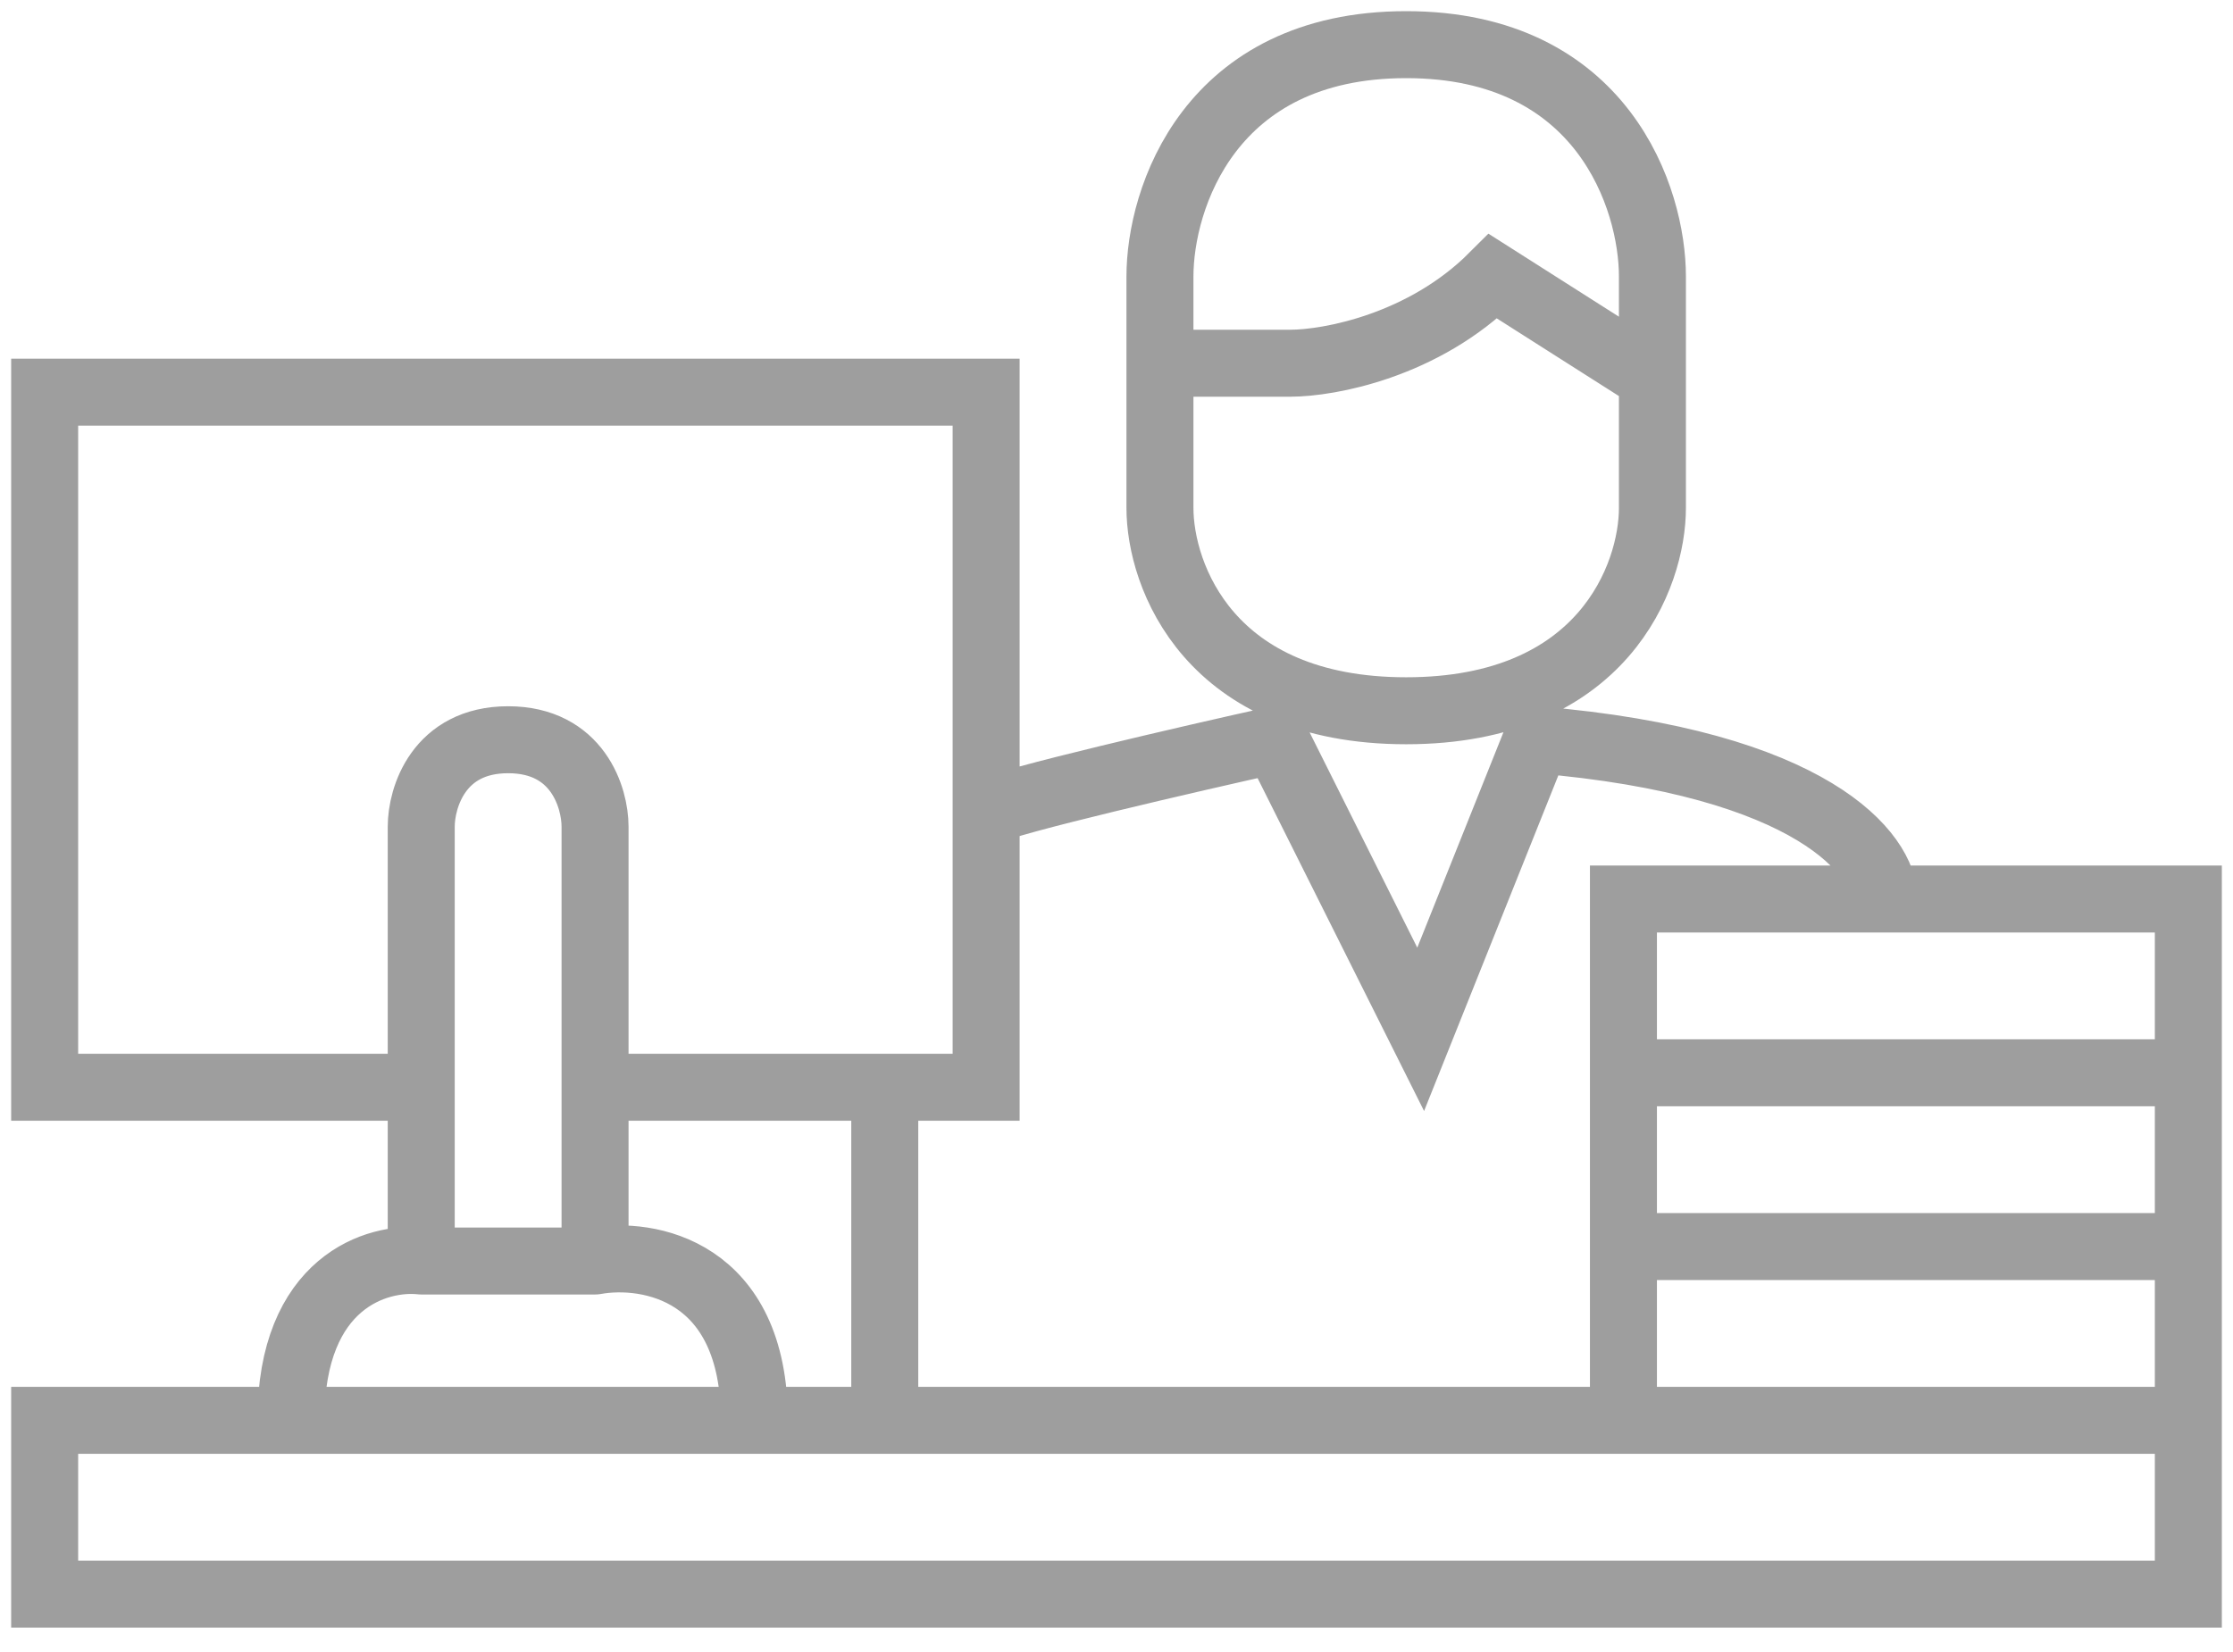 <svg width="50" height="37" viewBox="0 0 50 37" fill="none" xmlns="http://www.w3.org/2000/svg">
<path d="M9.432 24.351H1V8.784H15.27H22.081V18.189M9.432 24.351V18.514C9.432 17.865 9.822 16.568 11.378 16.568C12.935 16.568 13.324 17.865 13.324 18.514V24.351M9.432 24.351V28.243M13.324 24.351H19.811M13.324 24.351V28.243M49 31.811V35.703H1V31.811H6.514M49 31.811H36.351M49 31.811V27.919M19.811 24.351H22.081V18.189M19.811 24.351V31.811M19.811 31.811H36.351M19.811 31.811H16.892M36.351 31.811V27.919M49 27.919H36.351M49 27.919V24.027M36.351 27.919V24.027M49 24.027V20.135H42.189M49 24.027H36.351M36.351 24.027V20.135H42.189M42.189 20.135C42.189 19.162 40.632 17.087 34.405 16.568L31.811 23.054L28.568 16.568C26.622 17 22.6 17.93 22.081 18.189M25.973 8.135C28.568 8.135 29 8.135 28.892 8.135C29.757 8.135 31.876 7.746 33.432 6.189L37 8.459M37 8.459V11.378C37 12.892 35.897 15.919 31.486 15.919C27.076 15.919 25.973 12.892 25.973 11.378V6.189C25.973 4.459 27.076 1 31.486 1C35.897 1 37 4.459 37 6.189V8.459ZM9.432 28.243H13.324M9.432 28.243C8.459 28.135 6.514 28.697 6.514 31.811M13.324 28.243C14.514 28.027 16.892 28.438 16.892 31.811M16.892 31.811H6.514" stroke="black" stroke-opacity="0.38" stroke-width="1.5" stroke-linecap="round"/>
</svg>
